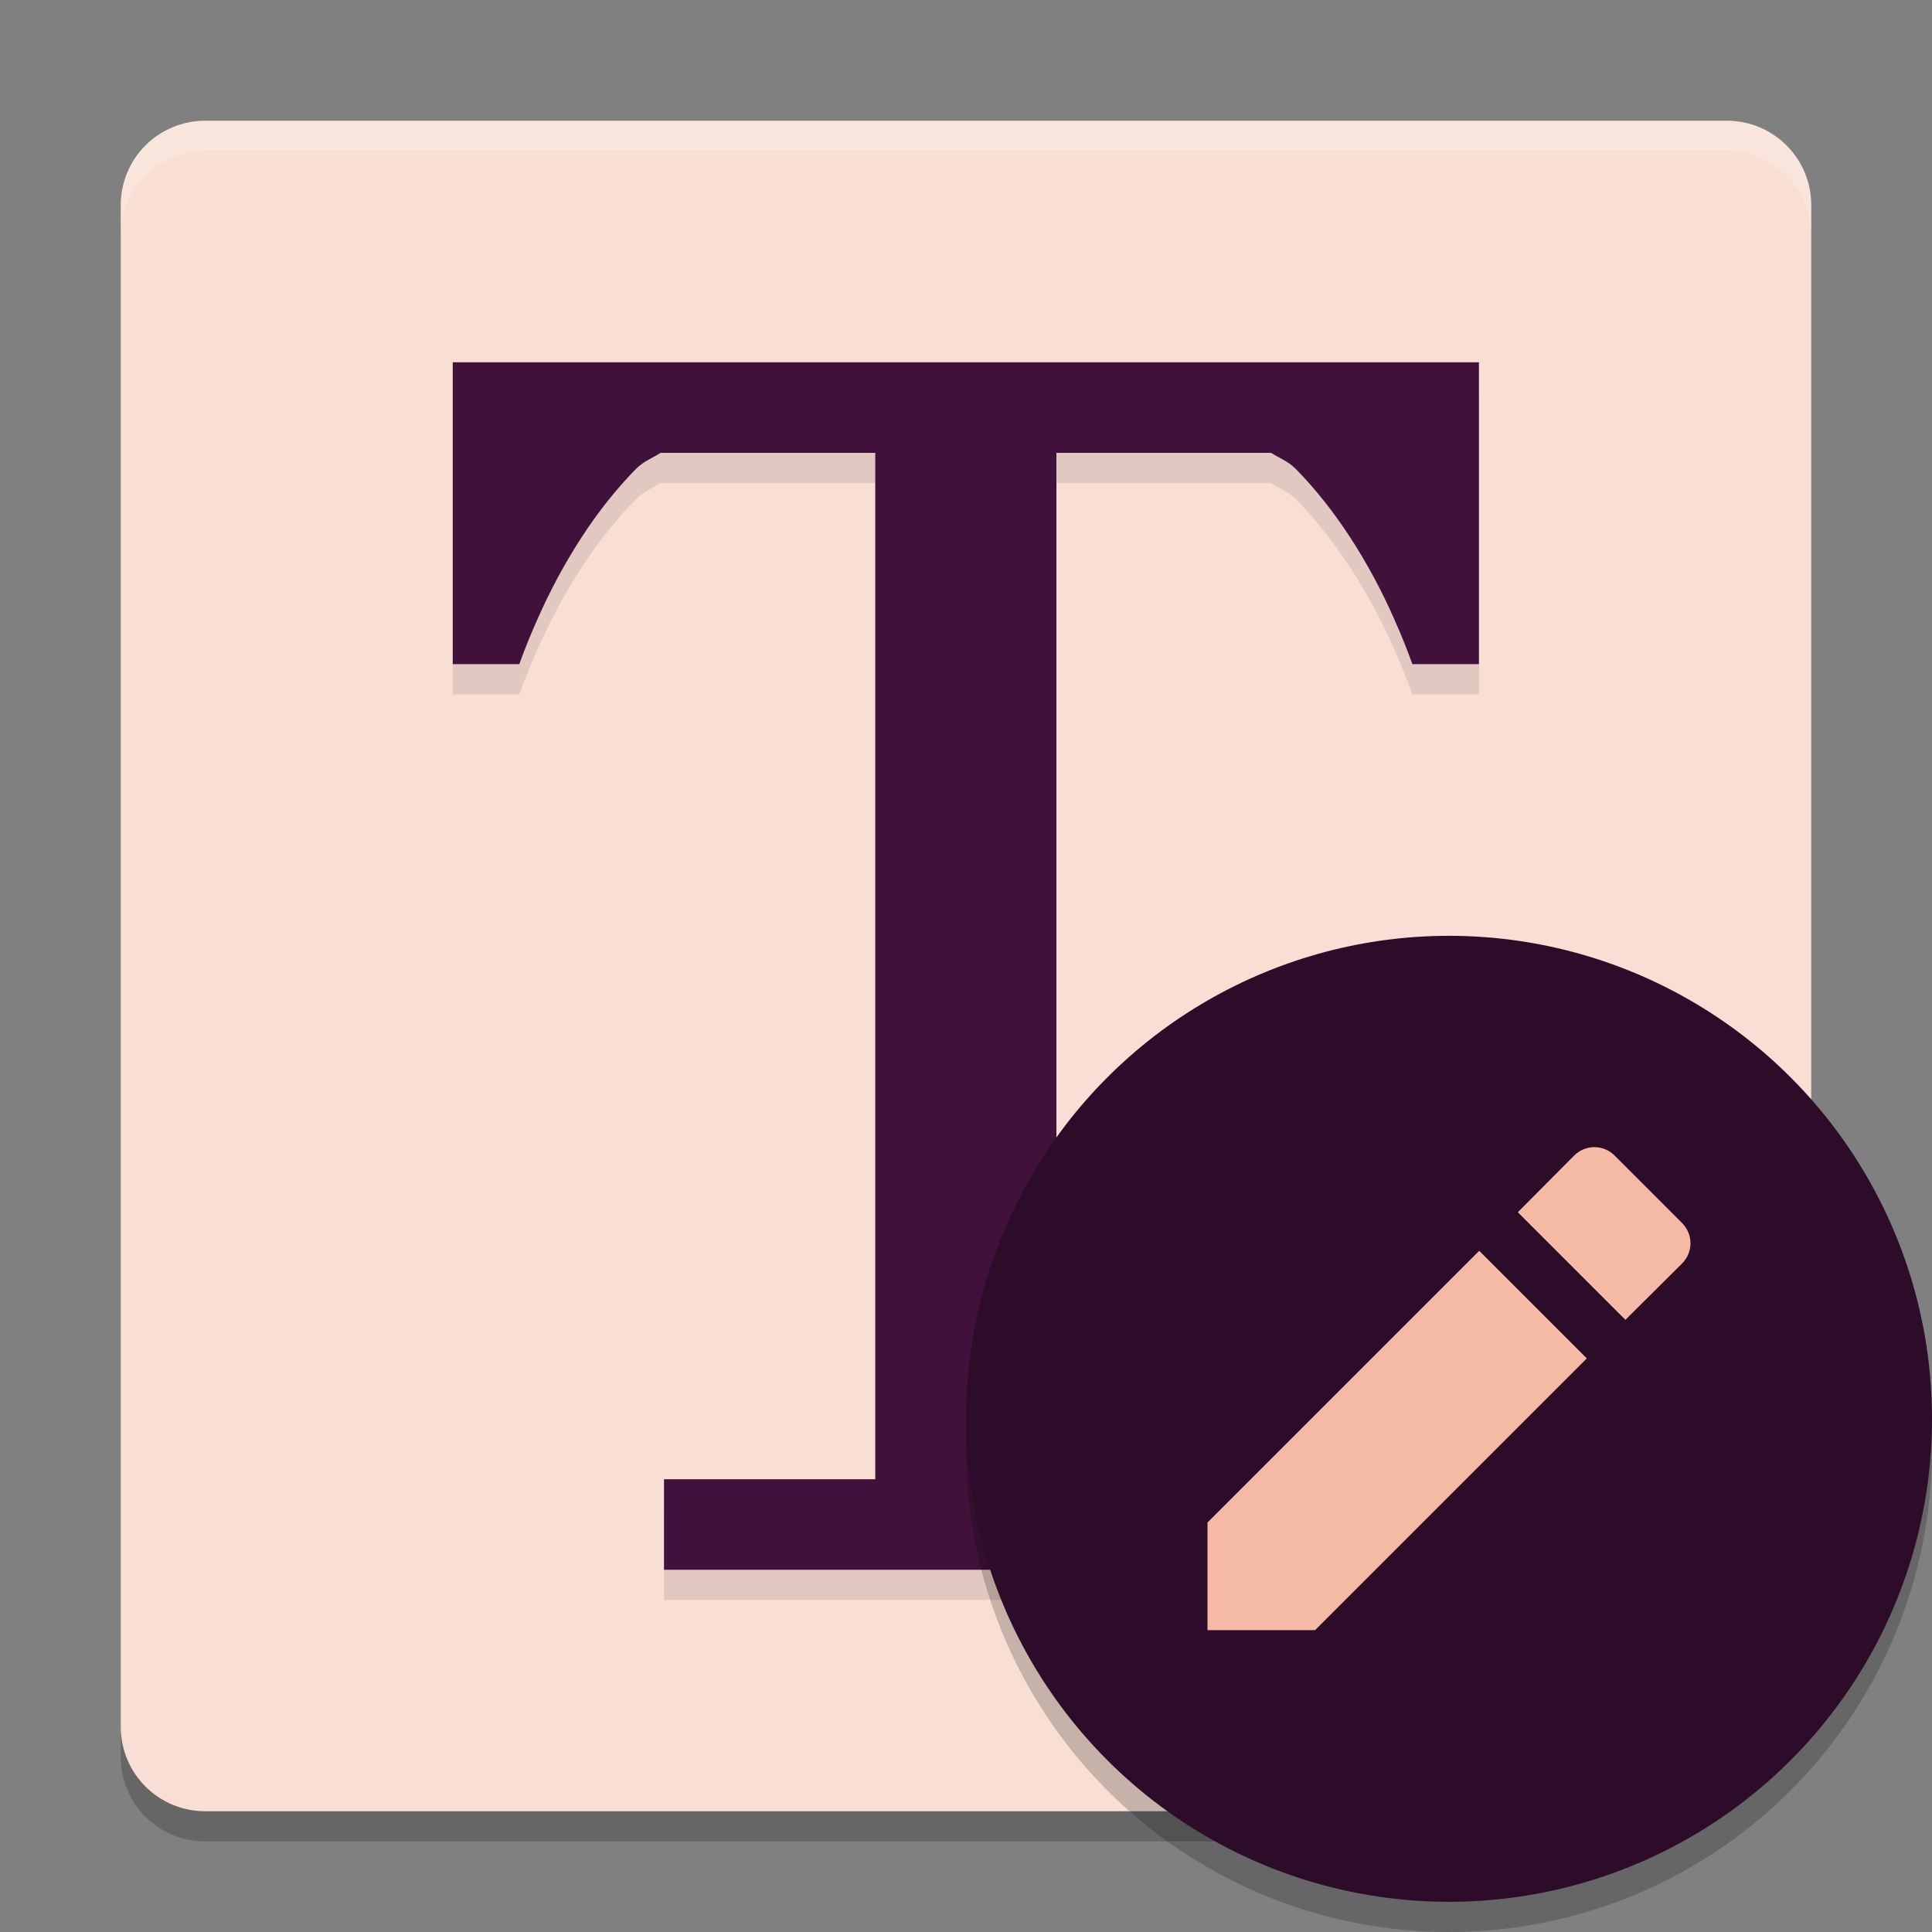 <svg xmlns="http://www.w3.org/2000/svg" width="64" height="64" version="1">
 <rect width="100%" height="100%" fill="#808080" stroke="none"/>
 <path style="opacity:0.2" transform="matrix(0,-1,-1,0,0,0)" d="M -54.905,-56.129 -47.278,-60 H -7.8 c 1.551,0 2.8,1.249 2.8,2.8 v 50.4 c 0,1.551 -1.249,2.8 -2.8,2.8 h -50.4 c -1.551,0 -2.8,-1.249 -2.8,-2.8 v -43.118 l 3.295,-3.411 c 1.078,-1.116 1.417,-2.098 2.8,-2.8 z"/>
 <path style="fill:#f9ded5" transform="matrix(0,-1,-1,0,0,0)" d="M -55.635,-57.694 -45.466,-60 H -6.8 c 1.551,0 2.8,1.249 2.8,2.8 v 50.4 c 0,1.551 -1.249,2.8 -2.8,2.8 h -50.4 c -1.551,0 -2.8,-1.249 -2.8,-2.8 v -42.541 l 1.236,-6.047 c 0.311,-1.52 1.617,-1.963 3.129,-2.306 z"/>
 <g style="font-size:40px;line-height:1.25;letter-spacing:0px;word-spacing:0px;opacity:0.1" transform="matrix(1.408,0,0,1.443,-3.477,0.509)">
  <path transform="matrix(1.006,0,0,0.99,1.049,-1.243)" d="m 12,10 v 7 h 1.557 c 0.113,-0.312 0.247,-0.65 0.424,-1.041 0.298,-0.671 0.641,-1.303 1.029,-1.895 0.388,-0.592 0.809,-1.118 1.262,-1.578 C 16.472,12.283 16.668,12.226 16.861,12.1 h 5.021 V 34.113 35.9 H 16.941 V 38 H 17.496 24 30.504 31.059 V 35.9 H 26.118 V 34.113 12.1 h 5.021 c 0.193,0.126 0.39,0.183 0.59,0.386 0.453,0.46 0.873,0.986 1.262,1.578 0.388,0.592 0.732,1.224 1.029,1.895 C 34.196,16.35 34.331,16.688 34.443,17 H 36 V 10 H 35 25 24 23 13 Z"/>
 </g>
 <g style="font-size:40px;line-height:1.25;letter-spacing:0px;word-spacing:0px;fill:#40113b" transform="matrix(1.408,0,0,1.443,-3.477,-0.491)">
  <path style="fill:#40113b" transform="matrix(1.006,0,0,0.99,1.049,-1.243)" d="m 12,10 v 7 h 1.557 c 0.113,-0.312 0.247,-0.65 0.424,-1.041 0.298,-0.671 0.641,-1.303 1.029,-1.895 0.388,-0.592 0.809,-1.118 1.262,-1.578 C 16.472,12.283 16.668,12.226 16.861,12.1 h 5.021 V 34.113 35.9 H 16.941 V 38 H 17.496 24 30.504 31.059 V 35.9 H 26.118 V 34.113 12.1 h 5.021 c 0.193,0.126 0.39,0.183 0.59,0.386 0.453,0.46 0.873,0.986 1.262,1.578 0.388,0.592 0.732,1.224 1.029,1.895 C 34.196,16.35 34.331,16.688 34.443,17 H 36 V 10 H 35 25 24 23 13 Z"/>
 </g>
 <path style="fill:#ffffff;opacity:0.2" d="M 6.801 4 C 5.25 4 4 5.25 4 6.801 L 4 7.801 C 4 6.25 5.25 5 6.801 5 L 57.199 5 C 58.75 5 60 6.25 60 7.801 L 60 6.801 C 60 5.25 58.75 4 57.199 4 L 6.801 4 z"/>
 <circle style="opacity:0.2" cx="48" cy="48" r="16"/>
 <circle style="fill:#2d0c2a" cx="48" cy="47" r="16"/>
 <path style="fill:#f5baa6" d="M 40,50.436 V 54 h 3.564 l 9.001,-9.001 -3.564,-3.564 z m 15.717,-8.578 c 0.377,-0.377 0.377,-0.971 0,-1.348 l -2.227,-2.227 c -0.377,-0.377 -0.971,-0.377 -1.348,0 l -1.862,1.874 3.564,3.564 z"/>
</svg>
